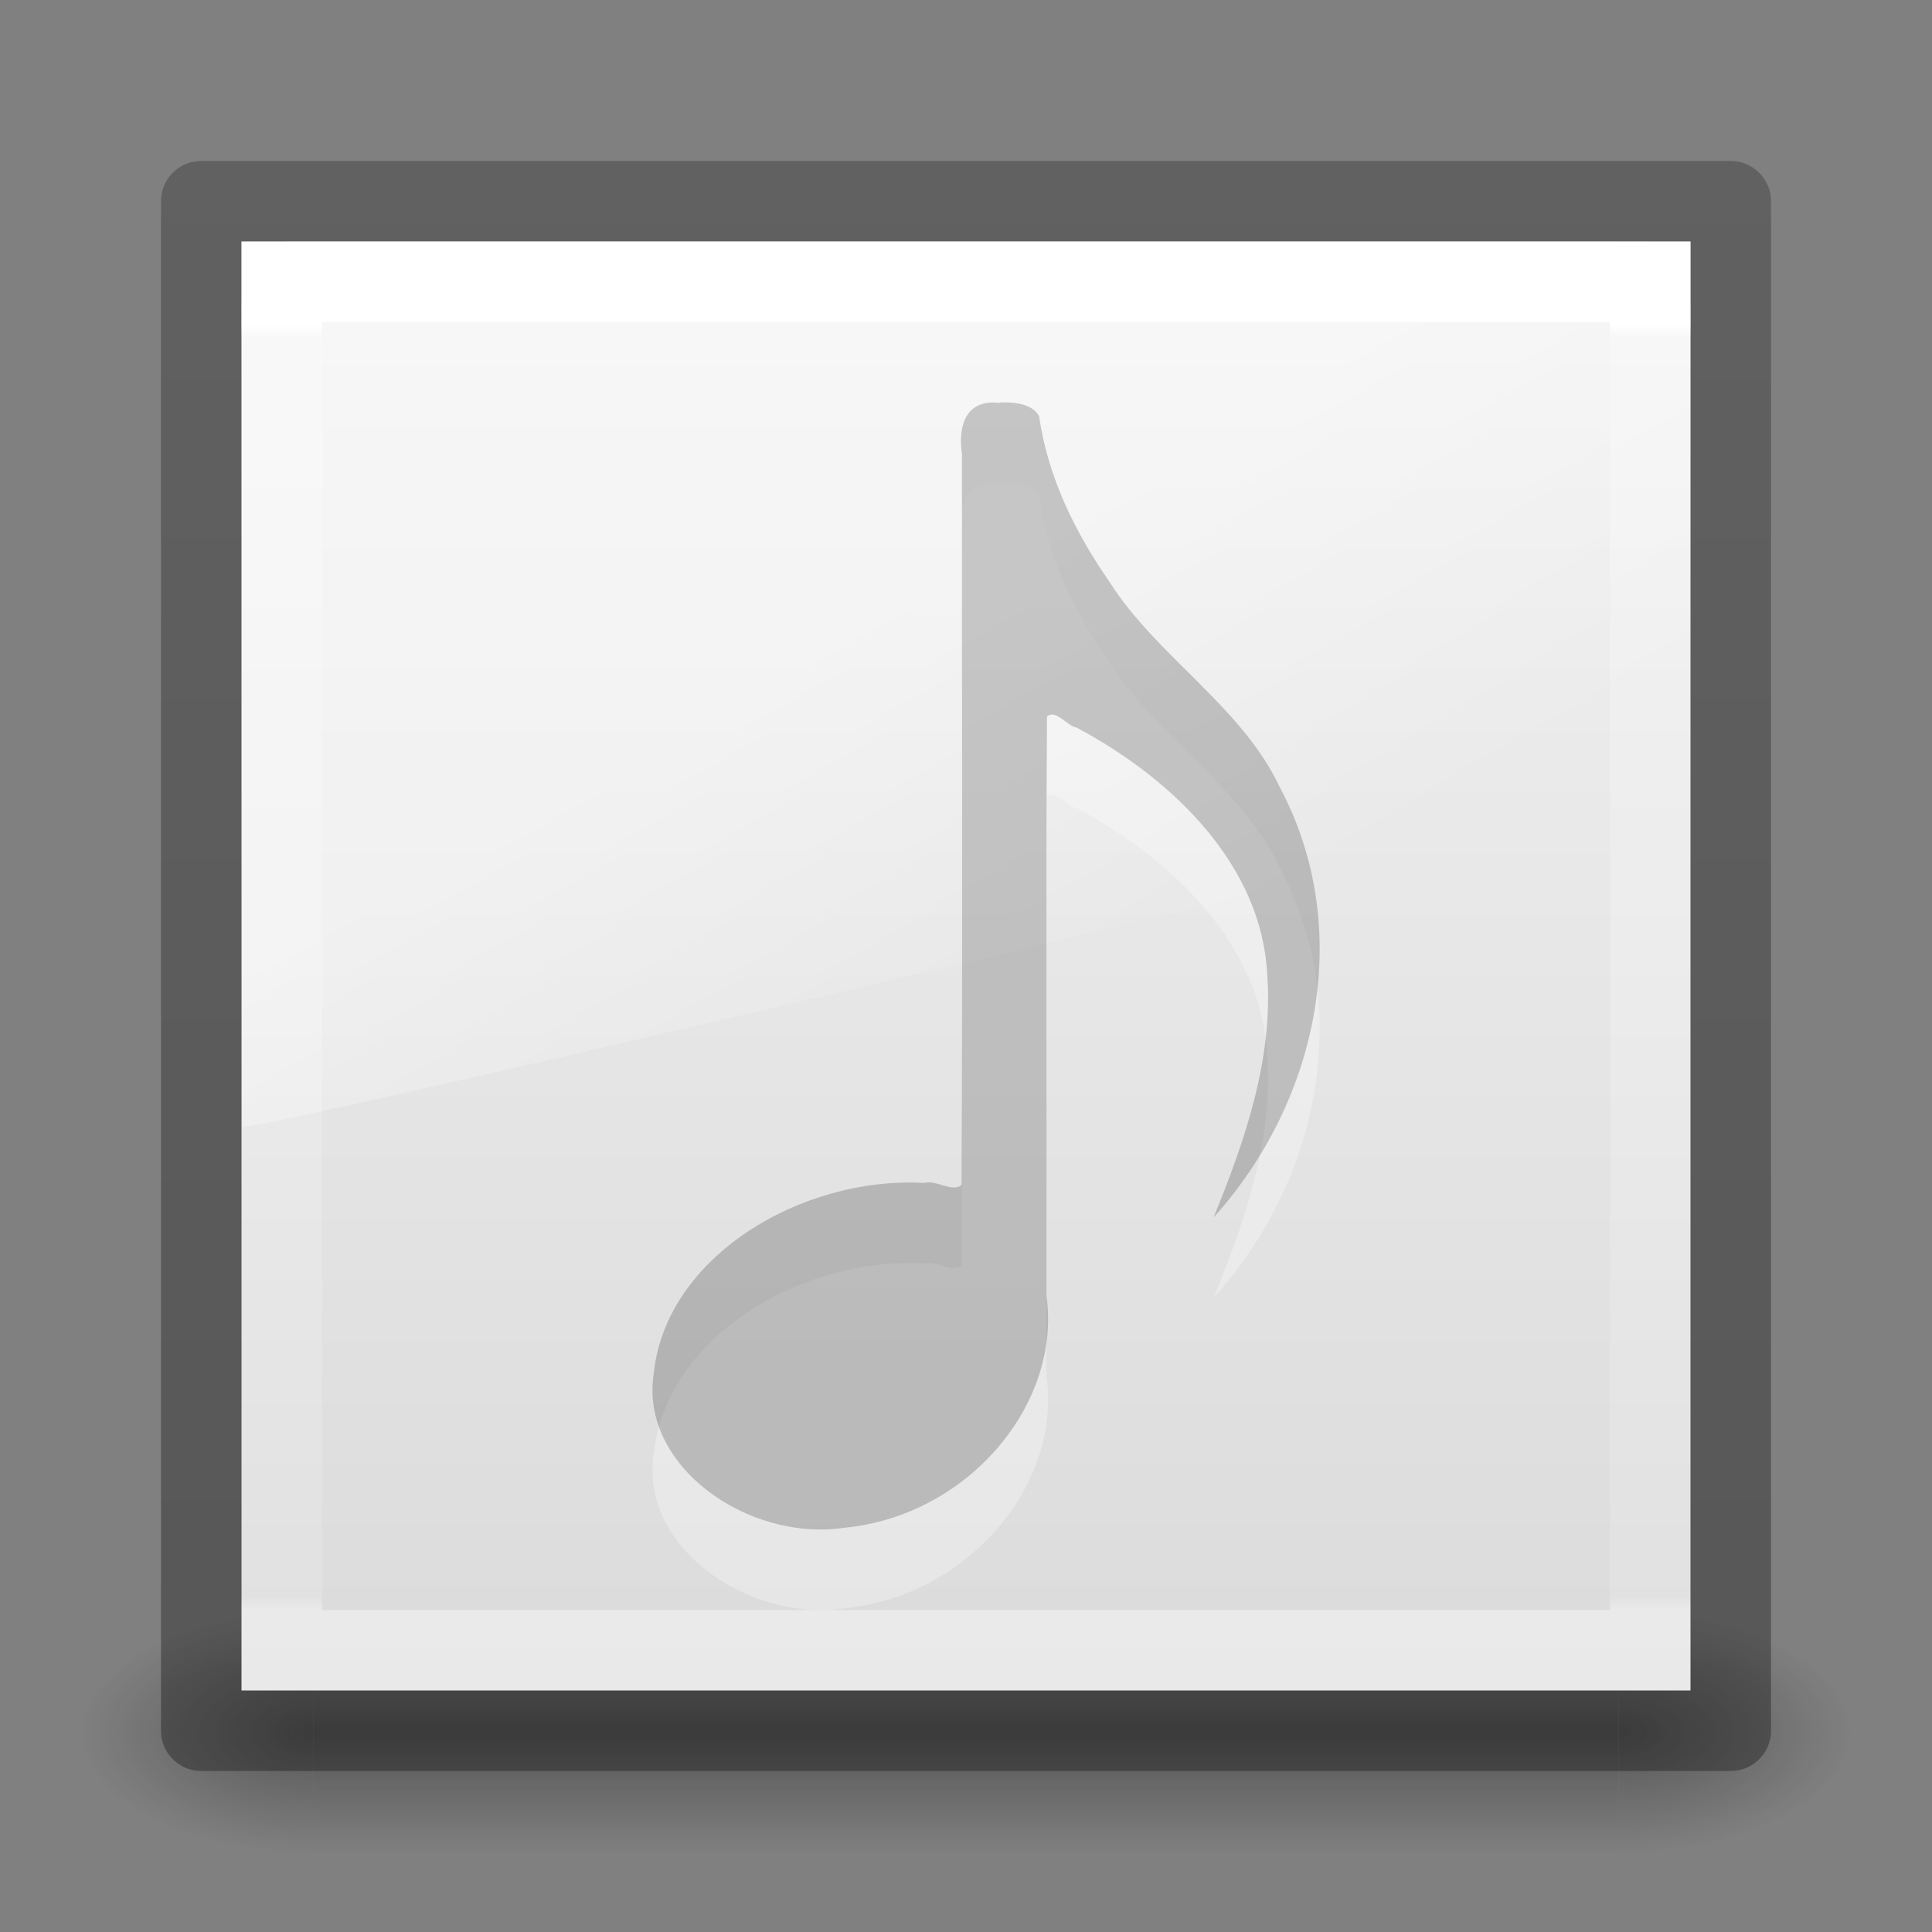 <svg xmlns="http://www.w3.org/2000/svg" xmlns:xlink="http://www.w3.org/1999/xlink" viewBox="0 0 24 24"><rect x="0" y="0" width="24" height="24" fill="#808080" stroke="none"/><defs><linearGradient x1="-51.786" y1="50.786" x2="-51.786" y2="2.906" id="n" xlink:href="#a" gradientUnits="userSpaceOnUse" gradientTransform="matrix(.375 0 0 .414 28.427 8.198)"/><linearGradient id="a"><stop offset="0" stop-opacity=".318"/><stop offset="1" stop-opacity=".24"/></linearGradient><linearGradient x1="16.626" y1="15.298" x2="20.055" y2="24.628" id="m" xlink:href="#b" gradientUnits="userSpaceOnUse" gradientTransform="matrix(.391 0 0 .596 2.603 7.593)"/><linearGradient id="b"><stop offset="0" stop-color="#fff"/><stop offset="1" stop-color="#fff" stop-opacity="0"/></linearGradient><linearGradient x1="24" y1="6.65" x2="24" y2="41.442" id="l" xlink:href="#c" gradientUnits="userSpaceOnUse" gradientTransform="translate(.974 8.972) scale(.459)"/><linearGradient id="c"><stop offset="0" stop-color="#fff"/><stop offset=".01" stop-color="#fff" stop-opacity=".235"/><stop offset=".99" stop-color="#fff" stop-opacity=".157"/><stop offset="1" stop-color="#fff" stop-opacity=".392"/></linearGradient><linearGradient x1="25.132" y1=".985" x2="25.132" y2="47.013" id="k" xlink:href="#d" gradientUnits="userSpaceOnUse" gradientTransform="matrix(.43 0 0 .412 1.677 9.47)"/><linearGradient id="d"><stop offset="0" stop-color="#f4f4f4"/><stop offset="1" stop-color="#dbdbdb"/></linearGradient><radialGradient cx="4.993" cy="43.5" r="2.5" fx="4.993" fy="43.5" id="h" xlink:href="#e" gradientUnits="userSpaceOnUse" gradientTransform="matrix(2.004 0 0 1.4 27.988 -17.4)"/><linearGradient id="e"><stop offset="0" stop-color="#181818"/><stop offset="1" stop-color="#181818" stop-opacity="0"/></linearGradient><radialGradient cx="4.993" cy="43.5" r="2.5" fx="4.993" fy="43.5" id="i" xlink:href="#f" gradientUnits="userSpaceOnUse" gradientTransform="matrix(2.004 0 0 1.4 -20.012 -104.4)"/><linearGradient id="f"><stop offset="0" stop-color="#181818"/><stop offset="1" stop-color="#181818" stop-opacity="0"/></linearGradient><linearGradient x1="25.058" y1="47.028" x2="25.058" y2="39.999" id="j" xlink:href="#g" gradientUnits="userSpaceOnUse"/><linearGradient id="g"><stop offset="0" stop-color="#181818" stop-opacity="0"/><stop offset=".5" stop-color="#181818"/><stop offset="1" stop-color="#181818" stop-opacity="0"/></linearGradient></defs><g opacity=".4"><path fill="url(#h)" d="M38 40h5v7h-5z" transform="matrix(.579 0 0 .429 -1.895 2.857)"/><path transform="matrix(-.579 0 0 -.429 -1.895 2.857)" fill="url(#i)" d="M-10-47h5v7h-5z"/><path fill="url(#j)" d="M10 40h28v7H10z" transform="matrix(.579 0 0 .429 -1.895 2.857)"/></g><path color="#000" fill="url(#k)" overflow="visible" d="M3 11h18v18H3z" transform="translate(0 -8)"/><path fill="none" stroke="url(#l)" stroke-linecap="round" d="M3.5 11.5h17v17h-17z" transform="translate(0 -8)"/><path d="M3.576 11c-.32 0-.576.418-.576.825L3.006 22c.518-.01 17.6-4.055 17.994-4.25v-5.925c0-.31-.252-.825-.53-.825H3.576z" opacity=".4" fill="url(#m)" fill-rule="evenodd" transform="translate(0 -8)"/><path d="M12.42 6.005c-.453-.053-.516.33-.47.633-.003 3.026.01 6.055-.005 9.08-.11.103-.323-.068-.464-.023-1.53-.085-3.21.918-3.36 2.365-.18 1.15 1.17 2.097 2.37 1.918 1.52-.145 2.7-1.523 2.508-2.884.005-2.396-.008-4.795.007-7.19.1-.106.256.12.365.133 1.22.65 2.297 1.72 2.37 3.056.08 1.043-.27 2.063-.665 3.03 1.32-1.465 1.745-3.603.827-5.334-.47-1.01-1.53-1.63-2.12-2.56-.438-.63-.77-1.32-.875-2.06-.086-.156-.312-.175-.48-.17z" opacity=".3" color="#000" fill="#fff" overflow="visible"/><path d="M12.42 5.005c-.453-.053-.516.33-.47.633-.003 3.026.01 6.055-.005 9.08-.11.103-.323-.068-.464-.023-1.53-.085-3.21.918-3.36 2.365-.18 1.15 1.17 2.097 2.37 1.918 1.52-.145 2.7-1.523 2.508-2.884.005-2.396-.008-4.795.007-7.19.1-.106.256.12.365.133 1.22.65 2.297 1.72 2.37 3.056.08 1.043-.27 2.063-.665 3.03 1.32-1.465 1.745-3.603.827-5.334-.47-1.01-1.53-1.63-2.12-2.56-.438-.63-.77-1.32-.875-2.06-.086-.156-.312-.175-.48-.17z" opacity=".2" color="#000" overflow="visible"/><path color="#000" fill="none" stroke="url(#n)" stroke-linejoin="round" overflow="visible" d="M2.5 10.5h19v19h-19z" transform="translate(0 -8)"/></svg>